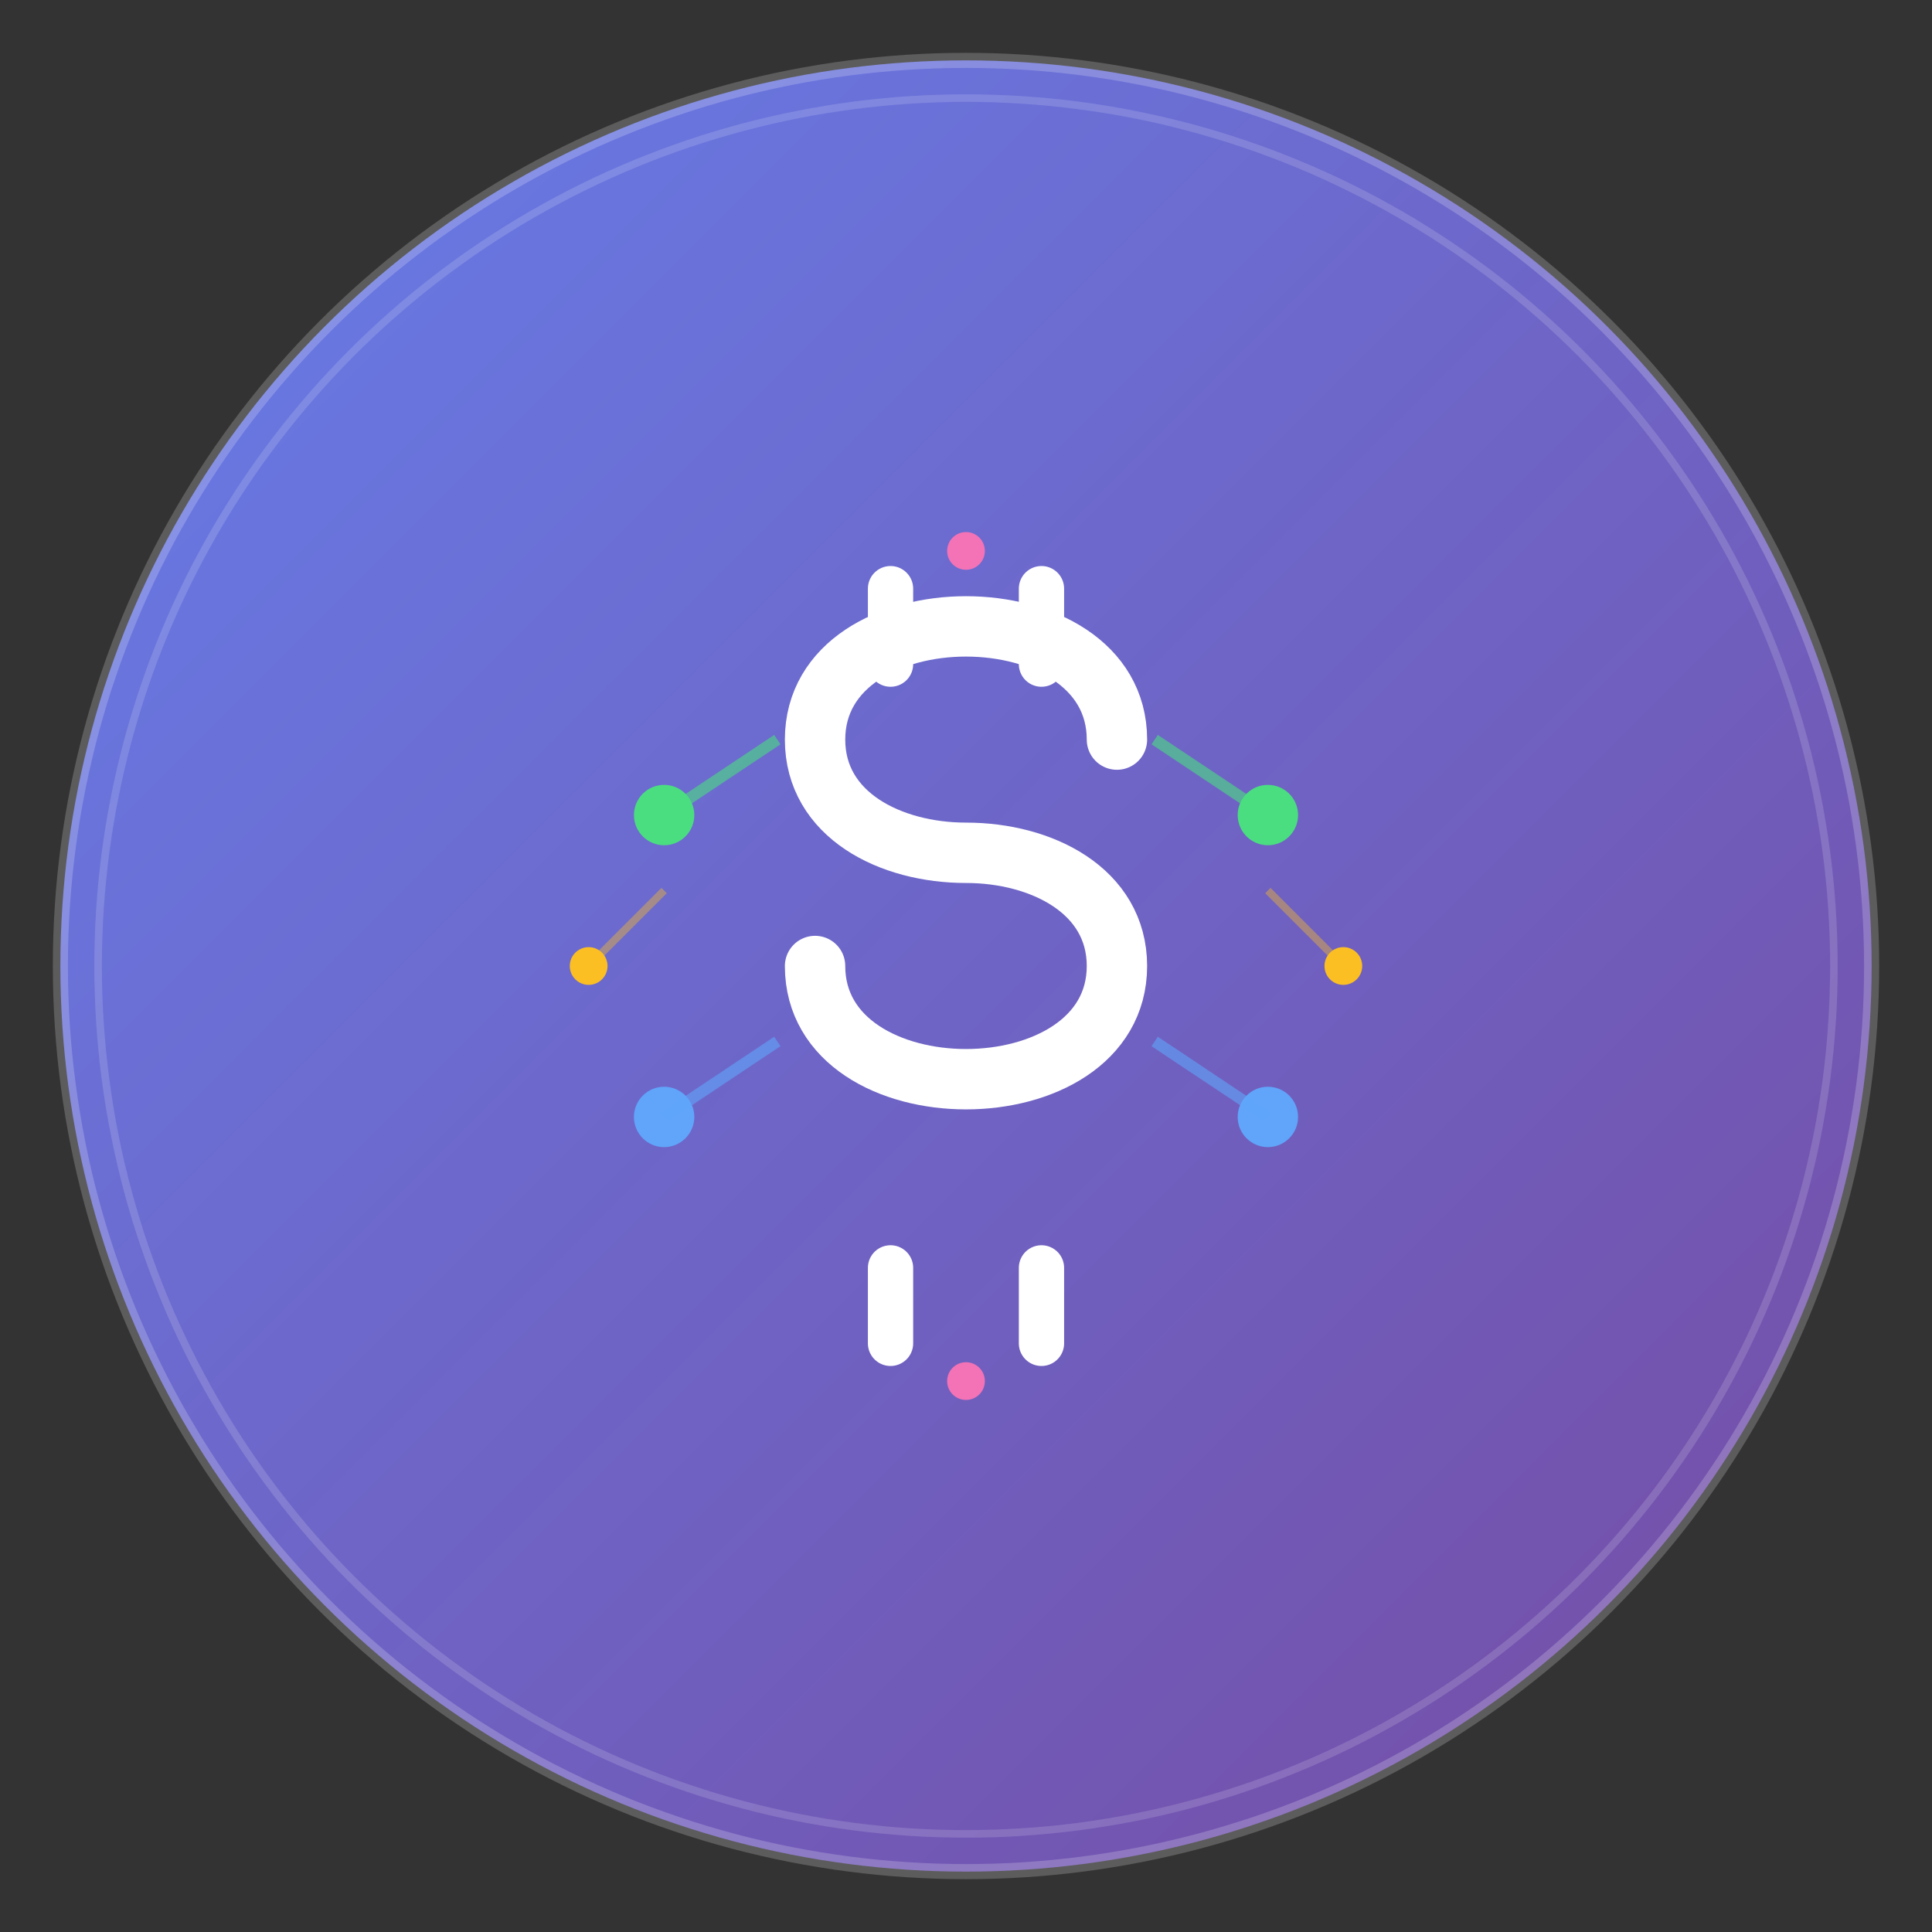 <svg width="512" height="512" viewBox="0 0 512 512" fill="none" xmlns="http://www.w3.org/2000/svg">
  <rect x="0" y="0" width="512" height="512" fill="#333333" stroke="none"/>
  <!-- Background Circle -->
  <circle cx="256" cy="256" r="240" fill="url(#gradient1)"/>
  
  <!-- Gradient Definitions -->
  <defs>
    <linearGradient id="gradient1" x1="0%" y1="0%" x2="100%" y2="100%">
      <stop offset="0%" style="stop-color:#667eea;stop-opacity:1" />
      <stop offset="100%" style="stop-color:#764ba2;stop-opacity:1" />
    </linearGradient>
    <linearGradient id="gradient2" x1="0%" y1="0%" x2="100%" y2="0%">
      <stop offset="0%" style="stop-color:#f093fb;stop-opacity:1" />
      <stop offset="100%" style="stop-color:#f5576c;stop-opacity:1" />
    </linearGradient>
  </defs>
  
  <!-- Dollar Sign with AI Circuit Pattern -->
  <g transform="translate(256, 256)">
    <!-- Main Dollar Sign -->
    <path d="M -20 -80 L -20 -100 M 20 -80 L 20 -100" stroke="white" stroke-width="12" stroke-linecap="round"/>
    <path d="M -20 80 L -20 100 M 20 80 L 20 100" stroke="white" stroke-width="12" stroke-linecap="round"/>
    
    <!-- S Shape -->
    <path d="M 40 -60 C 40 -80, 20 -90, 0 -90 C -20 -90, -40 -80, -40 -60 C -40 -40, -20 -30, 0 -30 C 20 -30, 40 -20, 40 0 C 40 20, 20 30, 0 30 C -20 30, -40 20, -40 0" 
          fill="none" stroke="white" stroke-width="16" stroke-linecap="round" stroke-linejoin="round"/>
    
    <!-- AI Circuit Nodes -->
    <circle cx="-80" cy="-40" r="8" fill="#4ade80"/>
    <circle cx="80" cy="-40" r="8" fill="#4ade80"/>
    <circle cx="-80" cy="40" r="8" fill="#60a5fa"/>
    <circle cx="80" cy="40" r="8" fill="#60a5fa"/>
    
    <!-- Connecting Lines (Circuit Pattern) -->
    <line x1="-80" y1="-40" x2="-50" y2="-60" stroke="#4ade80" stroke-width="3" opacity="0.6"/>
    <line x1="80" y1="-40" x2="50" y2="-60" stroke="#4ade80" stroke-width="3" opacity="0.6"/>
    <line x1="-80" y1="40" x2="-50" y2="20" stroke="#60a5fa" stroke-width="3" opacity="0.6"/>
    <line x1="80" y1="40" x2="50" y2="20" stroke="#60a5fa" stroke-width="3" opacity="0.6"/>
    
    <!-- Small Data Points -->
    <circle cx="-100" cy="0" r="5" fill="#fbbf24"/>
    <circle cx="100" cy="0" r="5" fill="#fbbf24"/>
    <circle cx="0" cy="-110" r="5" fill="#f472b6"/>
    <circle cx="0" cy="110" r="5" fill="#f472b6"/>
    
    <!-- Pulse Effect Lines -->
    <line x1="-100" y1="0" x2="-80" y2="-20" stroke="#fbbf24" stroke-width="2" opacity="0.4"/>
    <line x1="100" y1="0" x2="80" y2="-20" stroke="#fbbf24" stroke-width="2" opacity="0.4"/>
  </g>
  
  <!-- Outer Ring with Segments -->
  <circle cx="256" cy="256" r="240" fill="none" stroke="white" stroke-width="4" opacity="0.2"/>
  <circle cx="256" cy="256" r="230" fill="none" stroke="white" stroke-width="2" opacity="0.15"/>
</svg>
